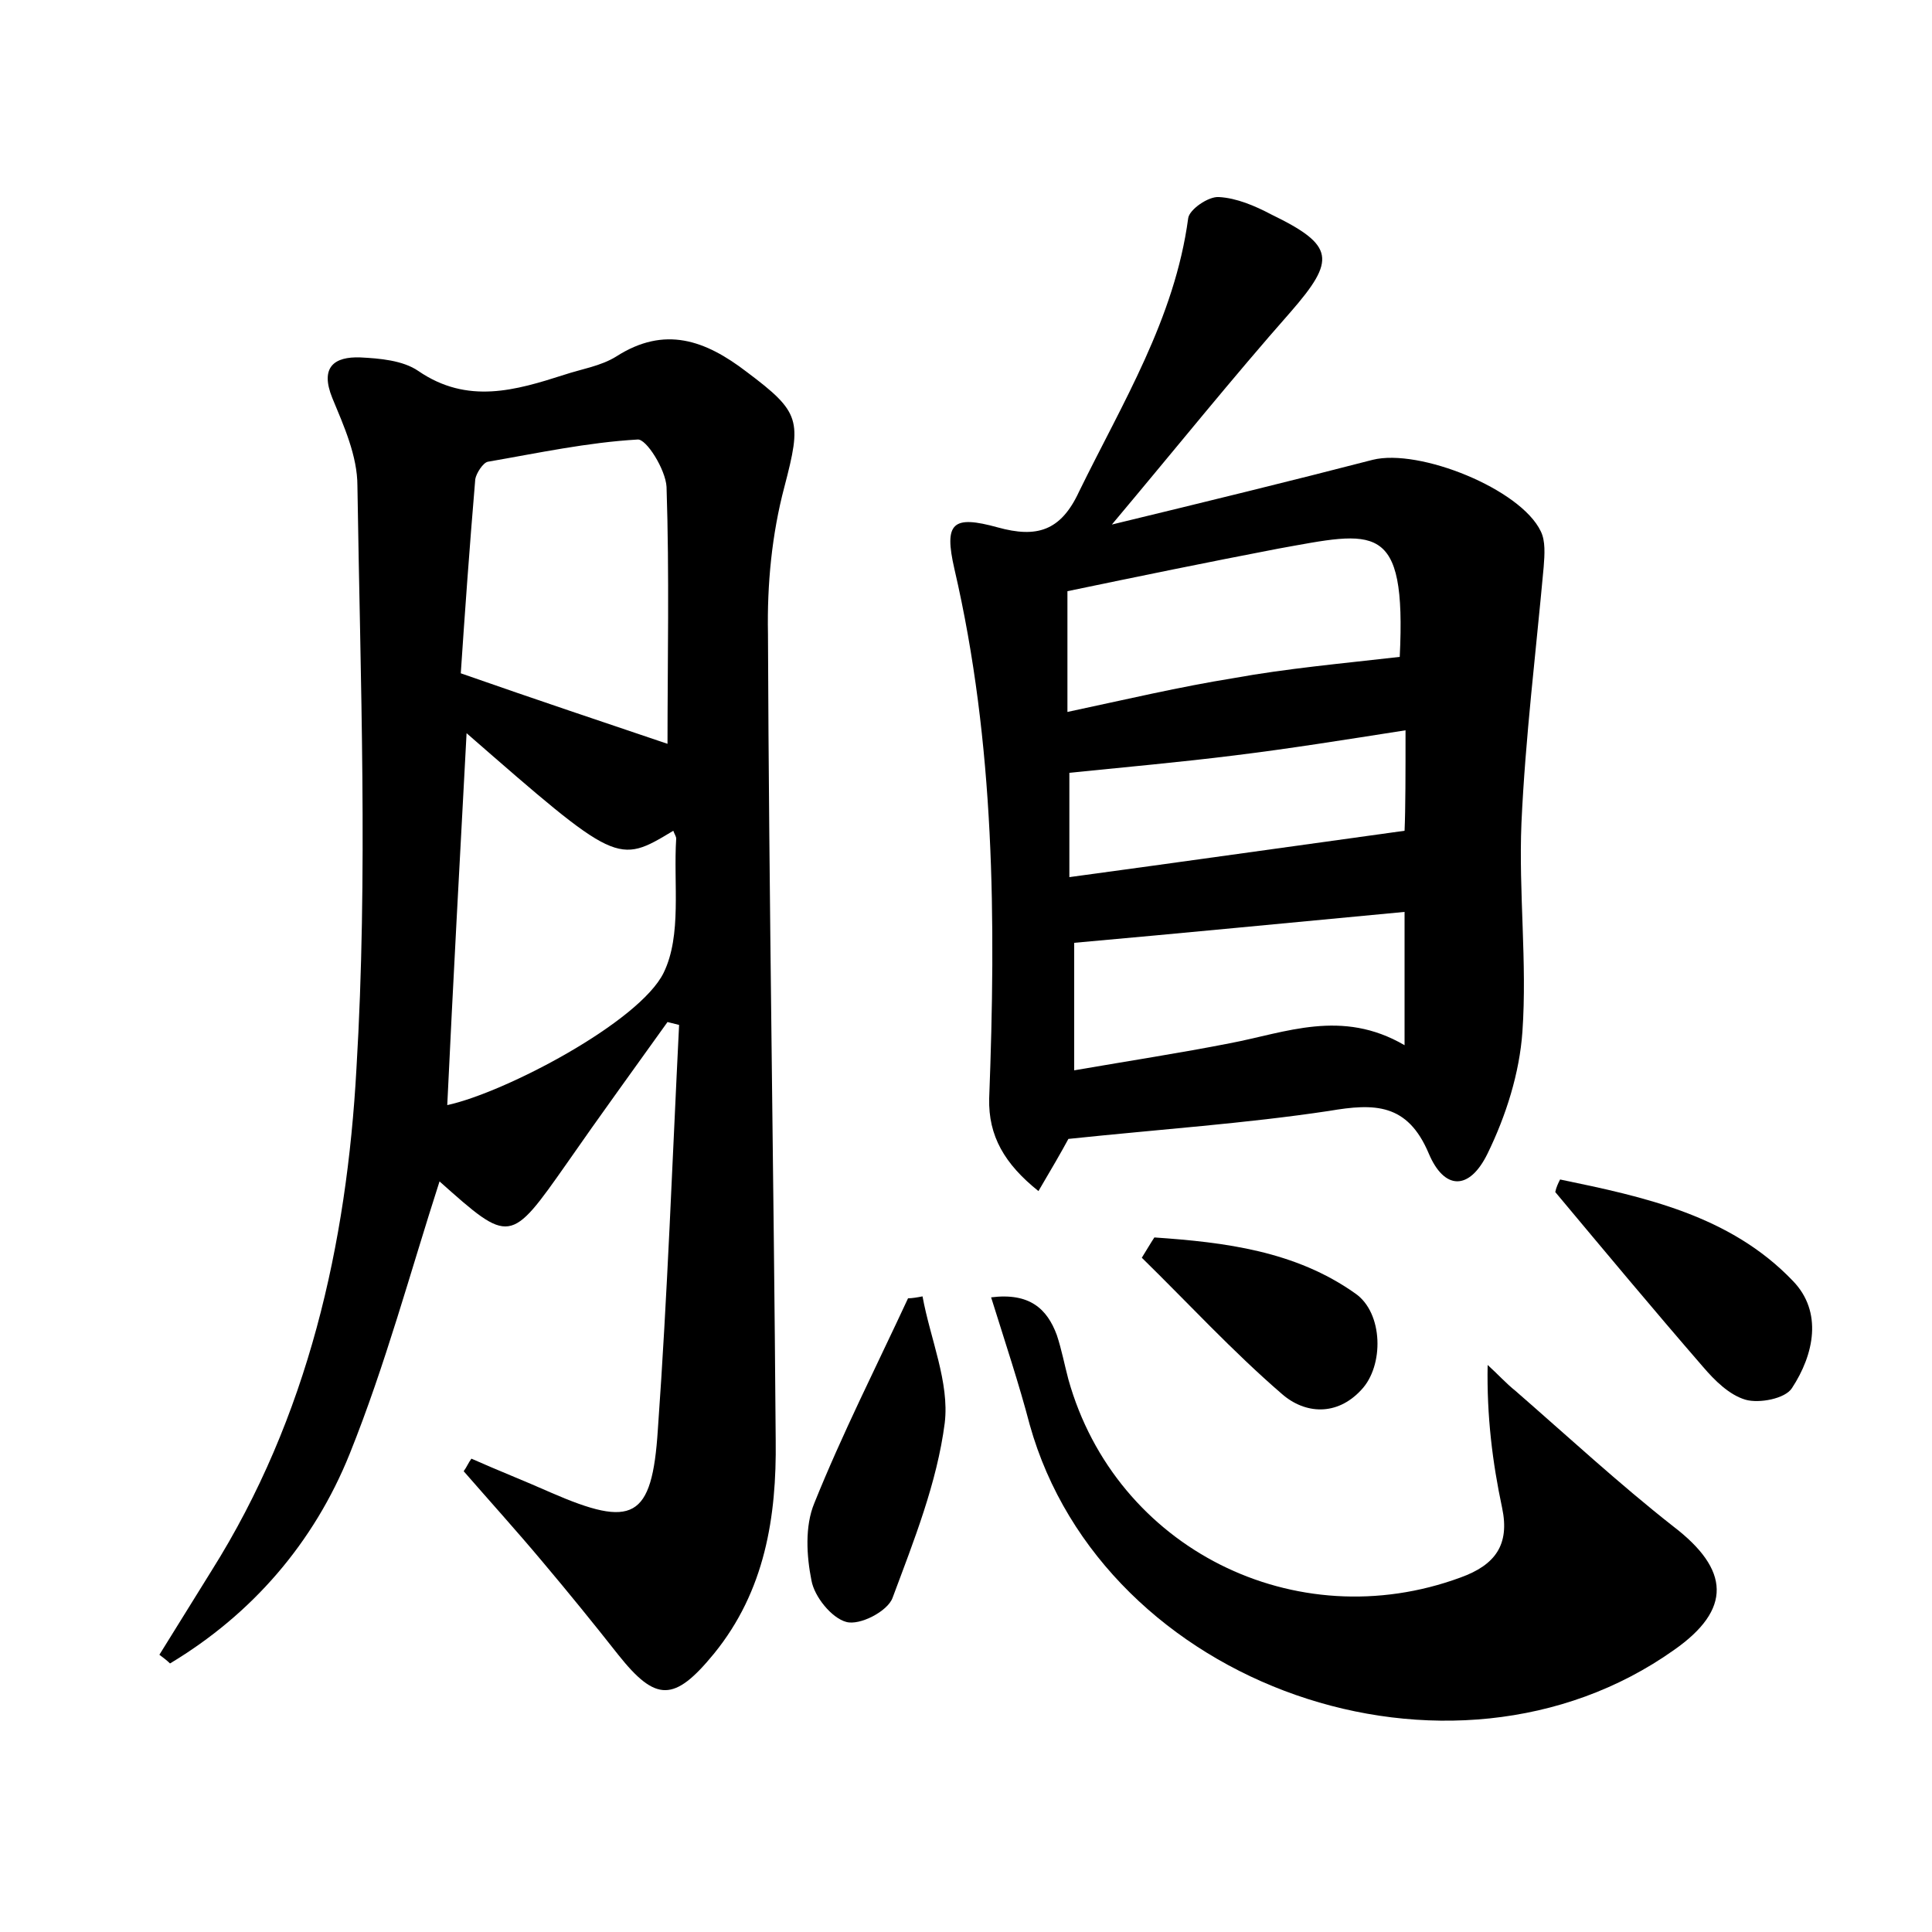 <?xml version="1.0" encoding="utf-8"?>
<!-- Generator: Adobe Illustrator 22.0.0, SVG Export Plug-In . SVG Version: 6.00 Build 0)  -->
<svg version="1.1" id="图层_1" xmlns="http://www.w3.org/2000/svg" xmlns:xlink="http://www.w3.org/1999/xlink" x="0px" y="0px"
	 viewBox="0 0 200 200" style="enable-background:new 0 0 200 200;" xml:space="preserve">
<style type="text/css">
	.st0{fill:#FFFFFF;}
</style>
<g>
	
	<path d="M16.5,171.3c1.8-2.9,3.6-5.8,5.4-8.7c10-15.9,14-33.8,15-52c1.2-20,0.4-40.2,0.1-60.3c0-3.1-1.4-6.2-2.6-9.1
		c-1.3-3.2,0.2-4.3,2.9-4.2c2,0.1,4.4,0.3,6,1.4c5.1,3.5,10.1,2,15.1,0.4c1.8-0.6,3.8-0.9,5.4-1.9c5-3.2,9.2-1.7,13.5,1.6
		c5.6,4.2,5.7,5,3.9,11.9c-1.3,4.9-1.8,10.1-1.7,15.2c0.1,27.8,0.6,55.6,0.8,83.5c0.1,7.9-1.1,15.6-6.4,22.1c-4.1,5-6,5-9.9,0.1
		c-2.6-3.3-5.2-6.5-7.9-9.7c-2.6-3.1-5.4-6.2-8.1-9.3c0.3-0.4,0.5-0.9,0.8-1.3c2.7,1.2,5.5,2.3,8.2,3.5c8.5,3.7,10.5,2.8,11.1-6.5
		c1-14,1.5-27.9,2.2-41.9c-0.4-0.1-0.8-0.2-1.2-0.3c-3.5,4.9-7,9.7-10.4,14.6c-5.9,8.4-5.9,8.4-13.2,1.9c-3,9.3-5.6,19-9.3,28.2
		c-3.7,9.2-10.1,16.6-18.6,21.7C17.3,171.9,16.9,171.6,16.5,171.3z M69.1,77c0-8.4,0.2-17.5-0.1-26.6c-0.1-1.8-2.1-5-3-4.9
		c-5.2,0.3-10.3,1.4-15.5,2.3c-0.5,0.1-1.2,1.2-1.3,1.8c-0.6,7.1-1.1,14.1-1.5,20.1C55.7,72.5,62.6,74.8,69.1,77z M48.3,75.9
		c-0.7,13.1-1.4,25.8-2,38.5c6-1.3,19.9-8.6,22.4-13.7c1.9-3.9,1-9.2,1.3-13.9c0-0.2-0.2-0.5-0.3-0.8C63.9,89.5,63.9,89.5,48.3,75.9
		z"/>
	<path d="M110.6,117.9c-0.7,1.3-1.8,3.2-3.1,5.4c-3.5-2.8-5.2-5.7-5.1-9.6c0.7-18.4,0.6-36.7-3.6-54.8c-1.1-4.8-0.2-5.6,4.5-4.3
		c4,1.1,6.5,0.4,8.4-3.7c4.5-9.2,9.9-17.9,11.3-28.3c0.1-0.9,2.1-2.3,3.2-2.2c1.8,0.1,3.7,0.9,5.4,1.8c6.6,3.2,6.7,4.7,2,10.1
		c-6,6.8-11.7,13.9-18.5,22c9.9-2.4,18.5-4.5,27-6.7c4.8-1.2,15.3,3,17.4,7.4c0.5,1,0.4,2.4,0.3,3.7c-0.8,8.8-1.9,17.7-2.3,26.5
		c-0.3,7.2,0.6,14.4,0.1,21.6c-0.3,4.3-1.7,8.7-3.6,12.6c-1.9,3.9-4.5,3.8-6.1,0c-2.2-5.2-5.6-5.2-10.3-4.4
		C129,116.3,120.1,116.9,110.6,117.9z M145.4,94.4c-11.7,1.1-23,2.2-34.2,3.2c0,3.7,0,8.2,0,13.2c5.8-1,11-1.8,16.1-2.8
		c5.8-1.1,11.6-3.6,18.1,0.2C145.4,103.2,145.4,99,145.4,94.4z M144.9,68c0.7-14.2-2.6-13-12.6-11.2c-7.3,1.4-14.6,2.9-21.8,4.4
		c0,4,0,7.9,0,12.5c6.1-1.3,11.6-2.6,17.2-3.5C133.2,69.2,138.8,68.7,144.9,68z M145.5,75.6c-6.4,1-12,1.9-17.7,2.6
		c-5.6,0.7-11.2,1.2-17.1,1.8c0,2.9,0,6.7,0,10.8c11.8-1.6,23.1-3.2,34.7-4.8C145.5,83.7,145.5,80.1,145.5,75.6z"/>
	<path d="M102.6,134.3c4-0.5,5.8,1.2,6.8,3.9c0.5,1.5,0.8,3.1,1.2,4.6c4.9,17.5,23.5,26.8,40.6,20.5c3.6-1.3,5.1-3.4,4.3-7.2
		c-1-4.7-1.6-9.5-1.5-14.8c1,0.9,1.9,1.9,2.9,2.7c5.4,4.7,10.7,9.6,16.3,14c5.9,4.5,6.1,8.6,0.1,12.8c-23.1,16.4-59.1,3.8-66.7-23.3
		C105.5,143.3,104.1,139.1,102.6,134.3z"/>
	<path d="M95.5,134.2c0.8,4.4,2.8,8.9,2.3,13.1c-0.8,6.2-3.2,12.2-5.4,18.1c-0.5,1.4-3.4,2.9-4.8,2.5c-1.5-0.4-3.3-2.6-3.6-4.3
		c-0.5-2.5-0.7-5.6,0.3-8c2.9-7.2,6.4-14.1,9.7-21.2C94.4,134.4,95,134.3,95.5,134.2z"/>
	<path d="M161.5,122.1c8.7,1.8,17.6,3.7,24.1,10.5c3.1,3.2,2.2,7.6-0.1,11.1c-0.7,1.1-3.4,1.6-4.8,1.2c-1.7-0.5-3.2-2-4.4-3.4
		c-5.2-6-10.2-12-15.3-18.1C161.1,122.9,161.3,122.5,161.5,122.1z"/>
	<path d="M119.5,128.1c7.3,0.5,14.6,1.4,20.8,5.8c2.9,2,3,7.5,0.6,10c-2.5,2.7-5.8,2.5-8.2,0.4c-5.1-4.4-9.7-9.4-14.5-14.1
		C118.7,129.4,119.1,128.7,119.5,128.1z"/>
	
	
	
	
	
</g>
</svg>
